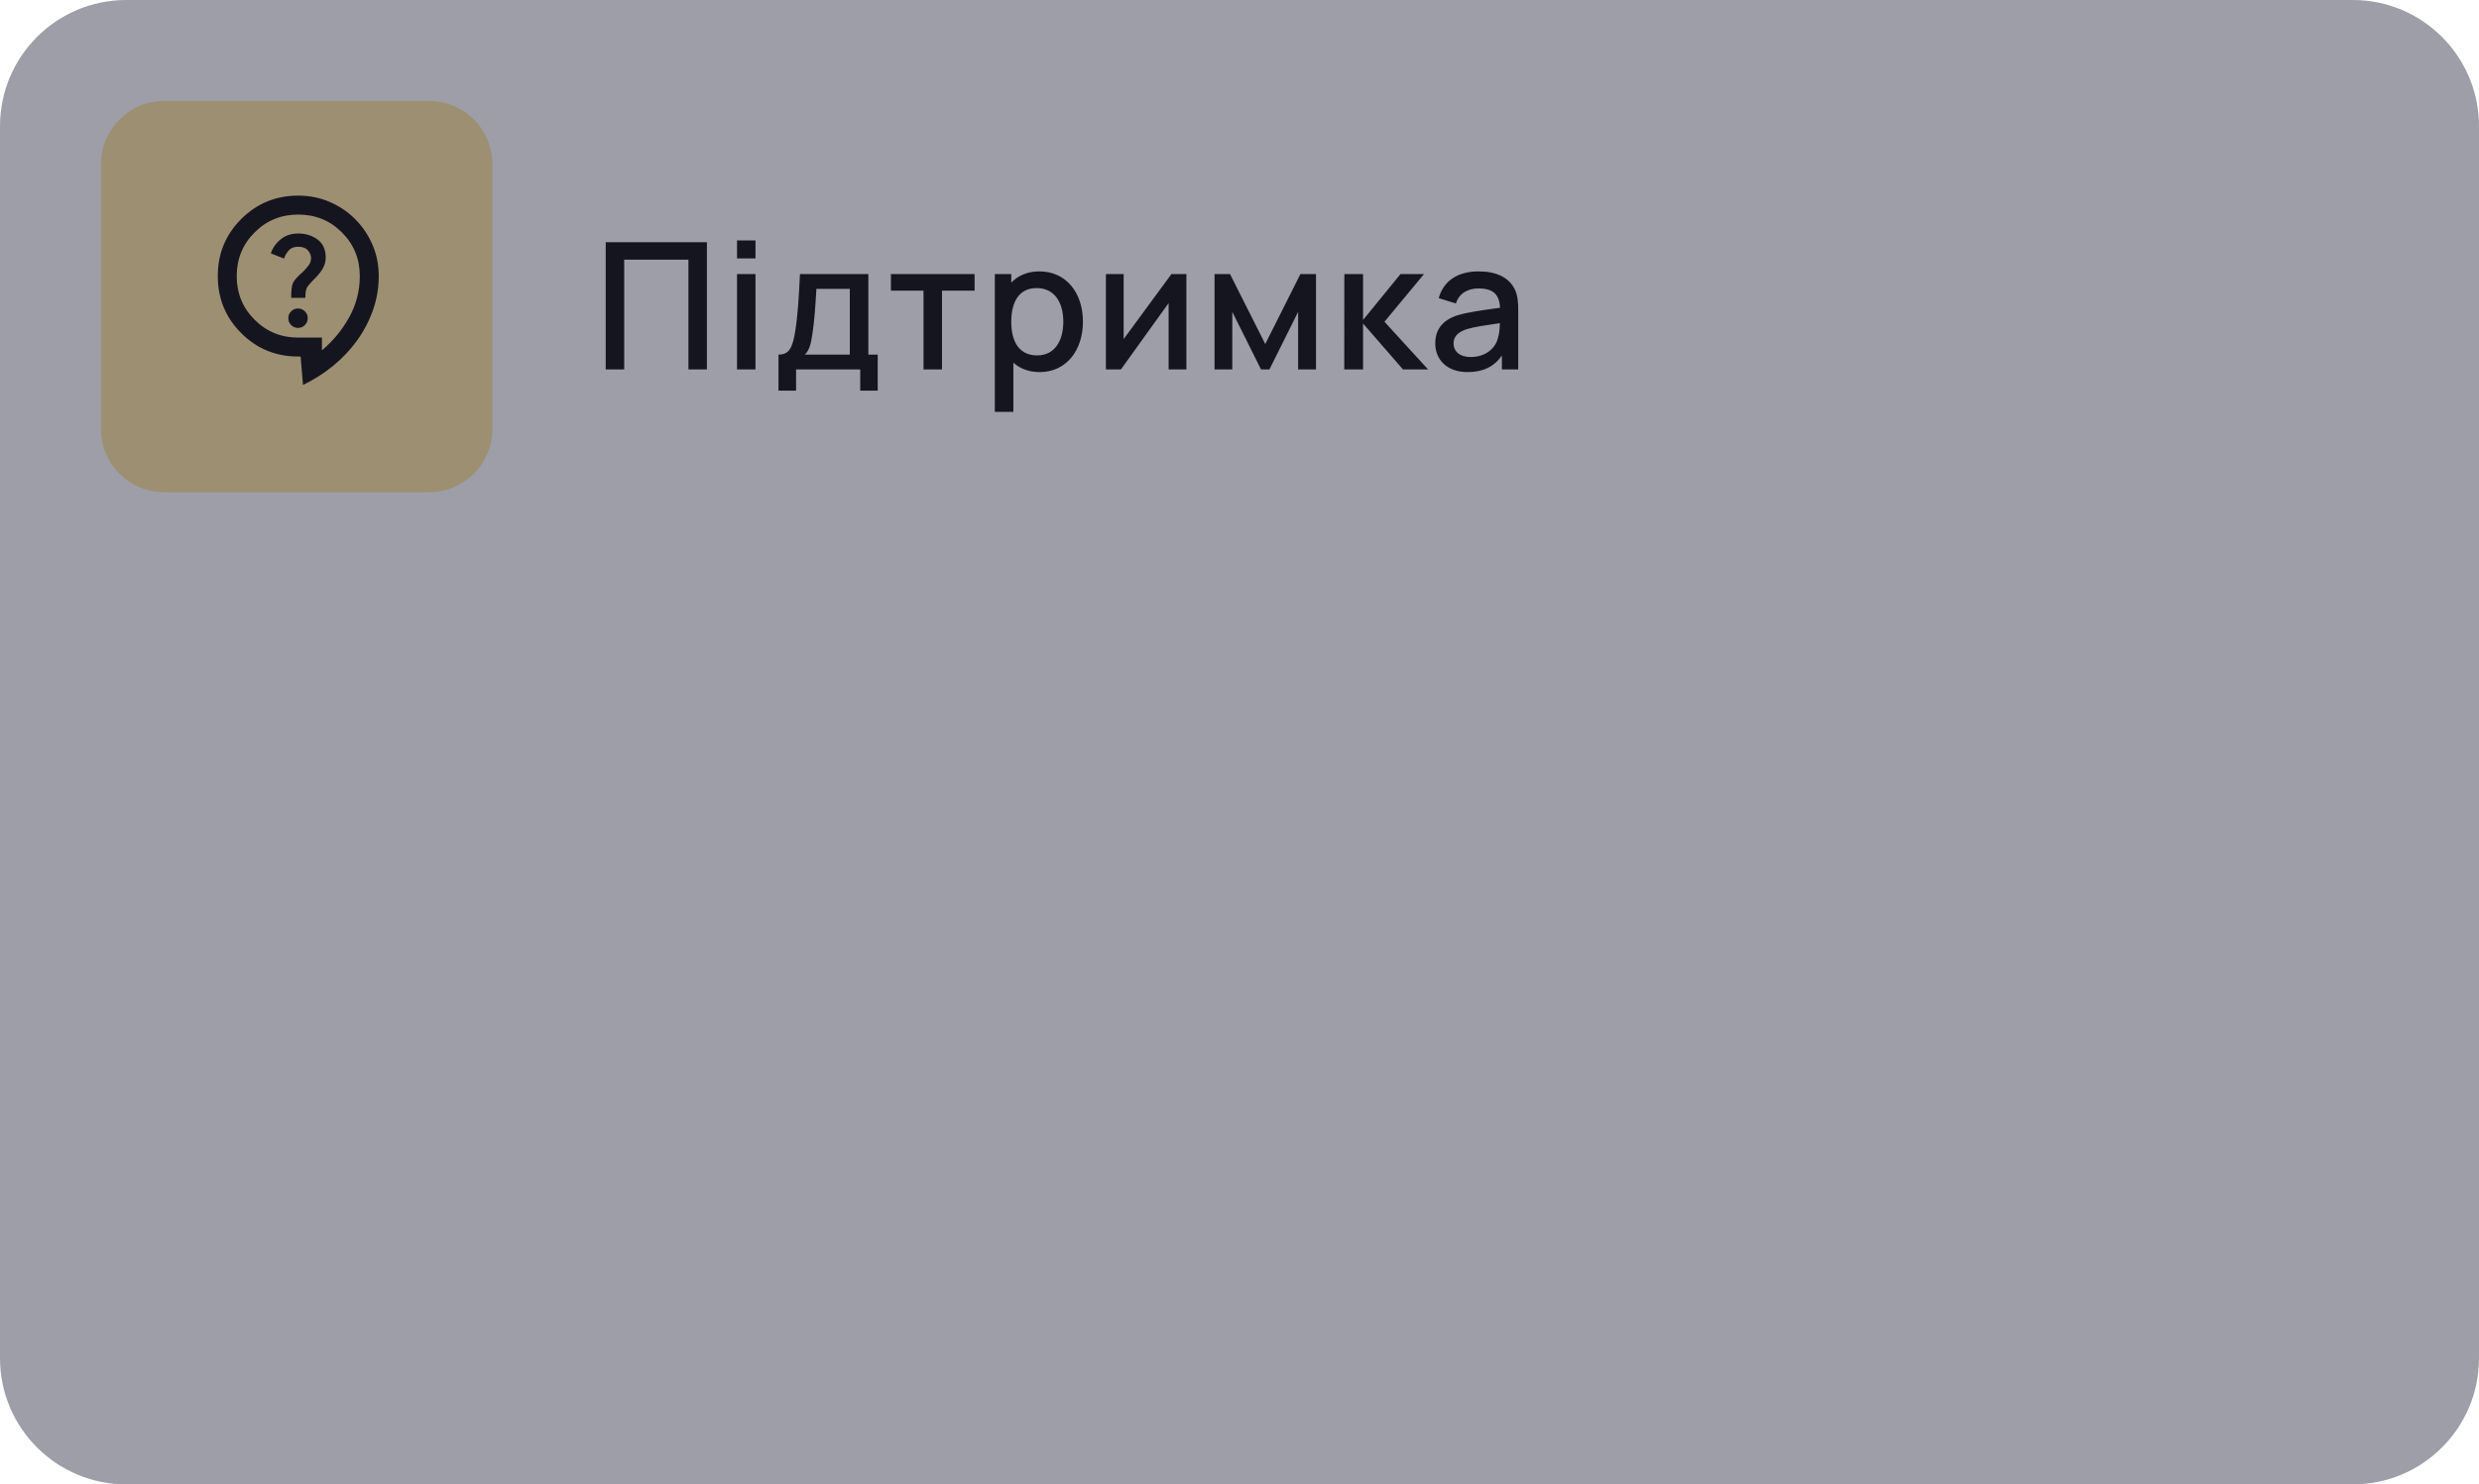 <svg width="192" height="115" viewBox="0 0 192 115" fill="none" xmlns="http://www.w3.org/2000/svg">
<path d="M48.344 28.622V20.114H53.32V28.622H54.75V18.766H46.913V28.622H48.344ZM58.513 20.019V18.629H57.083V20.019H58.513ZM58.513 28.622V21.23H57.083V28.622H58.513ZM61.657 30.265V28.622H66.626V30.265H67.981V27.472H67.255V21.23H61.958C61.869 23.112 61.78 24.488 61.588 25.679C61.376 26.986 61.102 27.472 60.294 27.472V30.265H61.657ZM62.341 27.472C62.683 27.13 62.8 26.671 62.909 25.946C63.066 25.015 63.162 23.578 63.231 22.38H65.818V27.472H62.341ZM72.958 28.622V22.517H75.483V21.23H69.002V22.517H71.527V28.622H72.958ZM78.487 31.907V28.102C79.007 28.56 79.685 28.827 80.527 28.827C82.587 28.827 83.874 27.137 83.874 24.919C83.874 22.688 82.58 21.025 80.499 21.025C79.582 21.025 78.85 21.346 78.323 21.894V21.23H77.05V31.907H78.487ZM80.328 27.534C78.918 27.534 78.323 26.452 78.323 24.919C78.323 23.386 78.932 22.318 80.281 22.318C81.704 22.318 82.354 23.468 82.354 24.919C82.354 26.384 81.704 27.534 80.328 27.534ZM90.73 21.23L87.028 26.268V21.23H85.652V28.622H86.815L90.511 23.482V28.622H91.887V21.23H90.73ZM95.442 28.622V24.16L97.667 28.622H98.317L100.541 24.16V28.622H101.924V21.23H100.719L97.995 26.651L95.264 21.23H94.067V28.622H95.442ZM105.57 28.622V25.063L108.664 28.622H110.608L107.227 24.926L110.293 21.23H108.472L105.57 24.789V21.23H104.119L104.112 28.622H105.57ZM113.659 28.827C114.857 28.827 115.712 28.417 116.322 27.547V28.622H117.588V24.07C117.588 23.455 117.56 22.921 117.328 22.435C116.869 21.463 115.842 21.025 114.521 21.025C112.81 21.025 111.784 21.832 111.428 23.099L112.762 23.509C113.016 22.688 113.728 22.346 114.508 22.346C115.664 22.346 116.13 22.825 116.178 23.845C114.98 24.009 113.762 24.166 112.906 24.42C111.763 24.782 111.161 25.494 111.161 26.61C111.161 27.814 112.023 28.827 113.659 28.827ZM113.912 27.657C112.995 27.657 112.578 27.171 112.578 26.596C112.578 26.014 113.009 25.7 113.597 25.501C114.22 25.316 115.048 25.2 116.164 25.036C116.157 25.385 116.13 25.85 116.014 26.192C115.849 26.911 115.131 27.657 113.912 27.657Z" fill="#1B1B1C"/>
<path d="M7.822 12.711C7.822 10.011 10.011 7.822 12.711 7.822H33.244C35.944 7.822 38.133 10.011 38.133 12.711V33.244C38.133 35.944 35.944 38.133 33.244 38.133H12.711C10.011 38.133 7.822 35.944 7.822 33.244V12.711Z" fill="#FFE6A7"/>
<path d="M23.467 29.822L23.284 27.622H23.1C21.365 27.622 19.892 27.017 18.682 25.807C17.472 24.597 16.867 23.124 16.867 21.389C16.867 19.653 17.472 18.18 18.682 16.97C19.892 15.76 21.365 15.155 23.1 15.155C23.968 15.155 24.778 15.317 25.529 15.641C26.281 15.965 26.941 16.411 27.51 16.979C28.078 17.548 28.524 18.208 28.848 18.959C29.172 19.711 29.334 20.521 29.334 21.389C29.334 22.305 29.184 23.185 28.885 24.029C28.585 24.872 28.176 25.654 27.657 26.375C27.137 27.096 26.52 27.75 25.805 28.337C25.09 28.924 24.31 29.419 23.467 29.822ZM24.934 27.145C25.802 26.412 26.507 25.553 27.051 24.57C27.595 23.586 27.867 22.525 27.867 21.389C27.867 20.056 27.406 18.929 26.483 18.006C25.56 17.083 24.433 16.622 23.1 16.622C21.768 16.622 20.641 17.083 19.718 18.006C18.795 18.929 18.334 20.056 18.334 21.389C18.334 22.721 18.795 23.849 19.718 24.771C20.641 25.694 21.768 26.155 23.1 26.155H24.934V27.145ZM23.082 25.404C23.29 25.404 23.467 25.33 23.614 25.184C23.76 25.037 23.834 24.86 23.834 24.652C23.834 24.444 23.76 24.267 23.614 24.12C23.467 23.974 23.29 23.9 23.082 23.9C22.874 23.9 22.697 23.974 22.55 24.12C22.404 24.267 22.33 24.444 22.33 24.652C22.33 24.86 22.404 25.037 22.55 25.184C22.697 25.33 22.874 25.404 23.082 25.404ZM22.55 23.075H23.65C23.65 22.709 23.687 22.452 23.76 22.305C23.834 22.159 24.066 21.89 24.457 21.499C24.677 21.279 24.86 21.04 25.007 20.784C25.154 20.527 25.227 20.252 25.227 19.959C25.227 19.335 25.016 18.868 24.595 18.556C24.173 18.244 23.675 18.089 23.1 18.089C22.563 18.089 22.11 18.238 21.744 18.538C21.377 18.837 21.12 19.201 20.974 19.629L22 20.032C22.062 19.824 22.178 19.619 22.349 19.418C22.52 19.216 22.77 19.115 23.1 19.115C23.43 19.115 23.678 19.207 23.843 19.39C24.008 19.574 24.09 19.775 24.09 19.995C24.09 20.203 24.029 20.389 23.907 20.554C23.785 20.719 23.638 20.887 23.467 21.059C23.039 21.425 22.78 21.715 22.688 21.929C22.596 22.143 22.55 22.525 22.55 23.075Z" fill="#1B1B1C"/>
<path d="M0 9.778C0 4.378 4.378 0 9.778 0H182.222C187.622 0 192 4.378 192 9.778V105.222C192 110.622 187.622 115 182.222 115H9.778C4.378 115 0 110.622 0 105.222V9.778Z" fill="#0A0E23" fill-opacity="0.4"/>
</svg>
